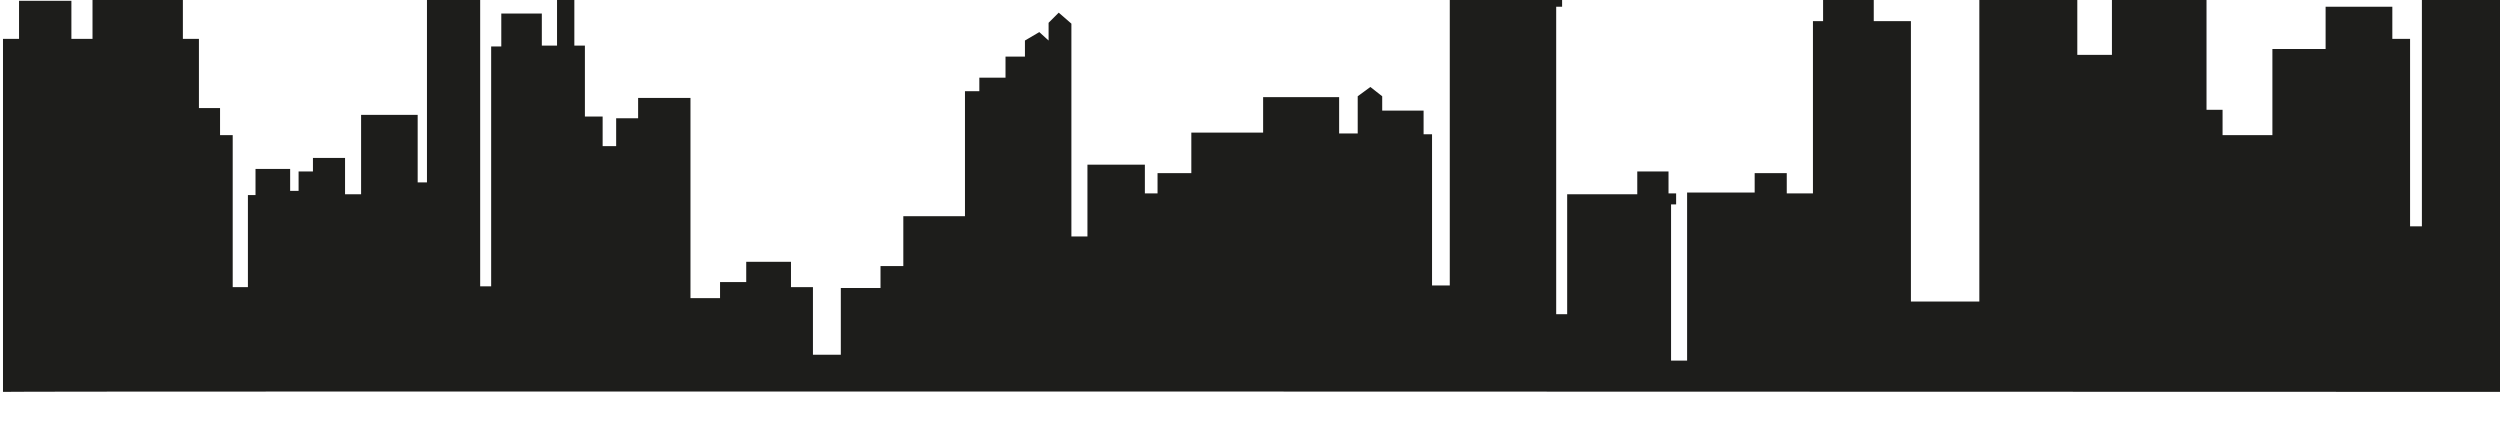 <svg xmlns="http://www.w3.org/2000/svg" version="1.1" x="0px" y="0px" viewBox="30 620 740 130" style="enable-background:new 0 0 800 800;" xml:space="preserve">
<g id="objects">
<path style="fill:#1D1D1B;" d="M30.885,735.995v-104.5h4.75v-11.25h15.5v11.25h6.25v-11.5h9v-8h15.25v8h2.5v11.5h4.75v20.5h6.25v8 h3.75v45h4.5v-27.25h2.25v-7.75h10.25v6.5h2.5v-5.75h4.25v-4h9.5v10.75h4.75v-23.5h16.75v20h2.75v-71h4v-20.25h8.5v20.25h3.25 v101.75h3.25v-71h3v-9.75h12v9.5h4.5v-15.25l2.25-2.25l2.875,2.875v14.625h3.125v21h5.25v8.75h4v-8.25h6.5v-6h15.5v59.25h8.75 v-4.75h7.75v-6h13.25v7.5h6.5v20h8.25v-19.75h11.75v-6.5h6.75v-14.75h18.25v-37h4.25v-4h7.75v-6.25h5.75v-4.75l4.25-2.5l2.75,2.5 v-5.25l3-3l3.75,3.25v63h4.75v-21.25h17v8.5h3.75v-6h10v-12h21.25v-10.5h22.5v10.75h5.5v-11l3.75-2.75l3.5,2.75v4.25h12.25v7h2.5 v44.75h5.25v-85.75h4.75v-6.25h-2v-10.5l4.5-3l4.25,3v10.5h-2v6h6.25v-10.5h14v10.5h3.5v3.5h-1.75v91h3.25v-35.5h20.75v-6.75h9.25 v6.5h2.25v3.25h-1.5v46.25h4.75v-49.75h20v-5.75h9.5v6h7.75v-51h3v-9.25h4v-7l3-3l3.125,3.125v5.375h4.875v10.75h11v51.25v31.75 h20.25v-117.75h3.5v-3.625h7.25v-13.625h4v-8l3-3l3.625,3.625v7.375h3.625v13.625h4v48.375h10.25v-17.75h2.75v-11.5h12v11h3.75 v-17.75l2.75-2.75l2.875,2.875v16.875h3.875v35.25h4.75v7.5h14.75v-25.5h15.75v-12.5h19.75v9.5h5.25v55.5h3.5v-70.5h11.25v-11.5h12 v10.75v120.25C770.135,735.995,30.885,735.745,30.885,735.995z" />
</g>
</svg>